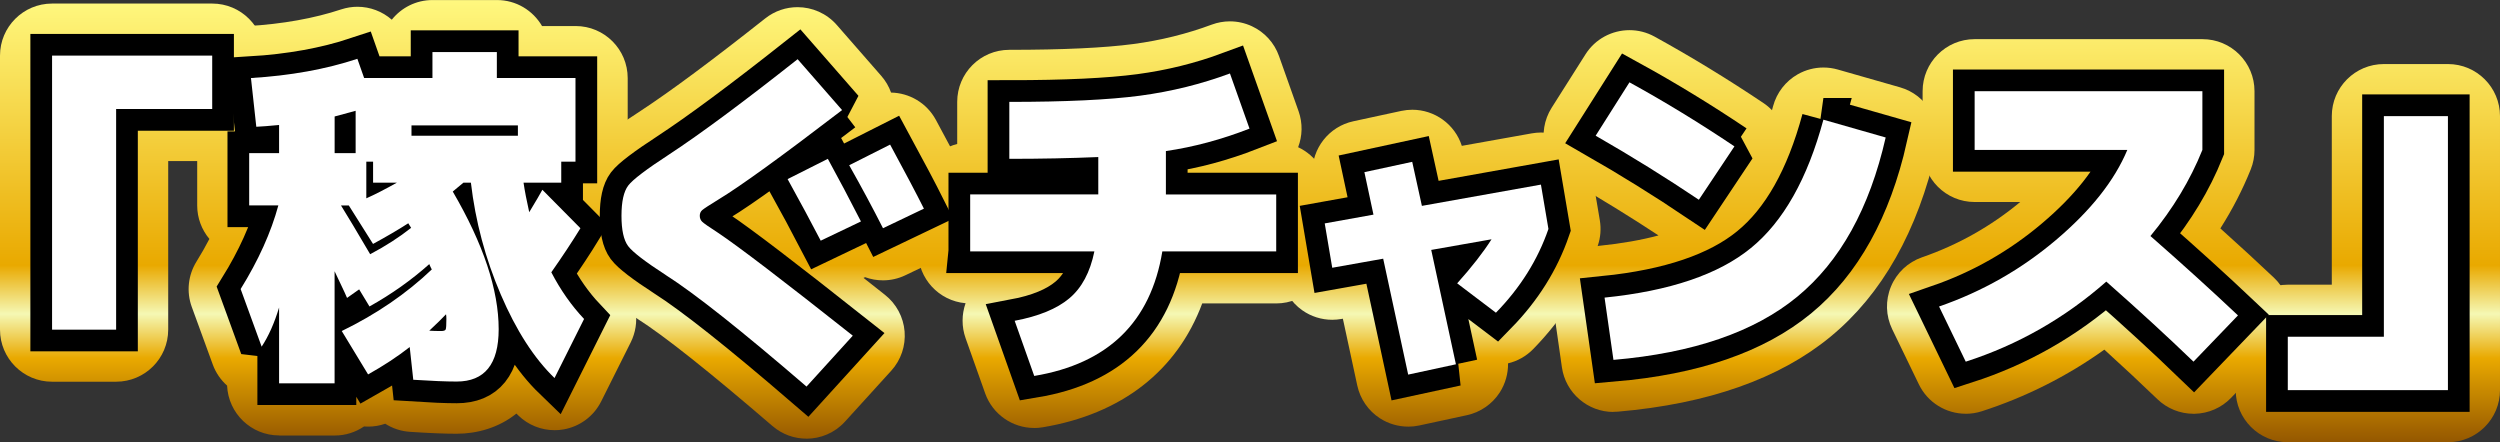 <?xml version="1.0" encoding="UTF-8"?>
<svg id="_レイヤー_2" data-name="レイヤー 2" xmlns="http://www.w3.org/2000/svg" xmlns:xlink="http://www.w3.org/1999/xlink" viewBox="0 0 576.08 101.9">
  <rect x="0" y="0" width="576.08" height="101.9" fill="#333333" stroke="none"/>
  <defs>
    <style>
      .cls-1 {
        fill: url(#_名称未設定グラデーション_120-5);
      }

      .cls-2 {
        fill: url(#_名称未設定グラデーション_120-6);
      }

      .cls-3 {
        fill: none;
        stroke: #000;
        stroke-miterlimit: 2;
        stroke-width: 10px;
      }

      .cls-4 {
        fill: #fff;
      }

      .cls-5 {
        fill: url(#_名称未設定グラデーション_120-4);
      }

      .cls-6 {
        fill: url(#_名称未設定グラデーション_120-2);
      }

      .cls-7 {
        fill: url(#_名称未設定グラデーション_120-3);
      }

      .cls-8 {
        fill: url(#_名称未設定グラデーション_120);
      }

      .cls-9 {
        fill: url(#_名称未設定グラデーション_120-7);
      }

      .cls-10 {
        fill: url(#_名称未設定グラデーション_120-8);
      }
    </style>
    <linearGradient id="_名称未設定グラデーション_120" data-name="名称未設定グラデーション 120" x1="30.45" y1="101.9" x2="30.45" y2="0" gradientUnits="userSpaceOnUse">
      <stop offset="0" stop-color="#945700"/>
      <stop offset=".19" stop-color="#e9a900"/>
      <stop offset=".29" stop-color="#f5f8b4"/>
      <stop offset=".4" stop-color="#e9a900"/>
      <stop offset="1" stop-color="#fff87f"/>
    </linearGradient>
    <linearGradient id="_名称未設定グラデーション_120-2" data-name="名称未設定グラデーション 120" x1="95.03" x2="95.03" y2="0" xlink:href="#_名称未設定グラデーション_120"/>
    <linearGradient id="_名称未設定グラデーション_120-3" data-name="名称未設定グラデーション 120" x1="178.05" x2="178.05" y2="0" xlink:href="#_名称未設定グラデーション_120"/>
    <linearGradient id="_名称未設定グラデーション_120-4" data-name="名称未設定グラデーション 120" x1="258.82" x2="258.82" y2="0" xlink:href="#_名称未設定グラデーション_120"/>
    <linearGradient id="_名称未設定グラデーション_120-5" data-name="名称未設定グラデーション 120" x1="331.04" x2="331.04" y2="0" xlink:href="#_名称未設定グラデーション_120"/>
    <linearGradient id="_名称未設定グラデーション_120-6" data-name="名称未設定グラデーション 120" x1="401.11" x2="401.11" xlink:href="#_名称未設定グラデーション_120"/>
    <linearGradient id="_名称未設定グラデーション_120-7" data-name="名称未設定グラデーション 120" x1="481.26" x2="481.26" y2="0" xlink:href="#_名称未設定グラデーション_120"/>
    <linearGradient id="_名称未設定グラデーション_120-8" data-name="名称未設定グラデーション 120" x1="545.63" x2="545.63" y2="0" xlink:href="#_名称未設定グラデーション_120"/>
  </defs>
  <g id="_レイヤー_1-2" data-name="レイヤー 1">
    <g>
      <g>
        <path class="cls-8" d="M12,87.96c-6.63,0-12-5.37-12-12V12.82C0,6.19,5.37.82,12,.82h36.9c6.63,0,12,5.37,12,12v12.3c0,6.63-5.37,12-12,12h-10.14v38.84c0,6.63-5.37,12-12,12h-14.76Z"/>
        <path class="cls-6" d="M64.32,100.34c-6.45,0-11.71-5.09-11.99-11.48-1.46-1.3-2.61-2.96-3.3-4.86l-4.84-13.28c-1.26-3.46-.86-7.3,1.08-10.43,1.09-1.76,2.09-3.51,2.98-5.23-1.75-2.09-2.81-4.78-2.81-7.72v-12.05c0-2.17.57-4.2,1.58-5.96l-1.1-10.04c-.36-3.27.64-6.53,2.76-9.04,2.12-2.51,5.17-4.04,8.45-4.24,8-.48,15.22-1.77,21.47-3.84,1.25-.41,2.52-.61,3.77-.61,2.93,0,5.74,1.08,7.91,2.98,2.2-2.76,5.59-4.53,9.39-4.53h14.84c4.44,0,8.31,2.41,10.39,5.99h7.74c6.63,0,12,5.37,12,12v19.27c0,2.6-.83,5.01-2.24,6.98,3.81,3.93,4.48,9.96,1.61,14.64-.82,1.33-1.69,2.71-2.62,4.13.62.79,1.26,1.54,1.93,2.25,3.47,3.66,4.27,9.1,2.02,13.62l-6.81,13.61c-1.71,3.42-4.94,5.82-8.71,6.46-.68.12-1.35.17-2.03.17-3.08,0-6.08-1.19-8.33-3.37-.16-.15-.31-.31-.47-.46-4.04,3.27-9.08,4.65-13.75,4.65-2.75,0-6.27-.14-10.78-.44-2.09-.14-4.03-.8-5.69-1.87-1.29.45-2.61.67-3.93.67-.32,0-.64-.01-.96-.04-1.93,1.32-4.25,2.09-6.76,2.09h-12.79Z"/>
        <path class="cls-7" d="M185.83,101.08c-2.78,0-5.56-.96-7.83-2.91-14.47-12.46-24.9-20.75-31-24.63-7.59-4.92-10.25-7.43-11.94-9.71-2.6-3.5-3.87-8.12-3.87-14.1s1.31-10.69,4.01-14.23c1.69-2.22,4.47-4.78,12.53-10.02,6.79-4.45,16.43-11.61,28.61-21.24,2.2-1.74,4.82-2.59,7.44-2.59,3.35,0,6.67,1.4,9.04,4.1l10.25,11.73c1,1.14,1.76,2.45,2.26,3.85,4.18.08,8.19,2.35,10.32,6.28,3.6,6.63,6.21,11.58,7.97,15.11,1.44,2.88,1.66,6.22.62,9.26-1.04,3.04-3.27,5.54-6.17,6.93l-9.43,4.51c-1.67.8-3.43,1.18-5.17,1.18-1.41,0-2.8-.25-4.12-.73l-.36.17c1.58,1.25,3.23,2.55,4.95,3.91,2.61,2.06,4.24,5.12,4.51,8.43.27,3.31-.84,6.59-3.08,9.05l-10.66,11.73c-2.36,2.6-5.62,3.93-8.88,3.93Z"/>
        <path class="cls-5" d="M238.31,98.62c-5,0-9.58-3.14-11.3-7.99l-4.51-12.71c-.93-2.62-.91-5.47,0-8.05-6.14-.53-10.95-5.68-10.95-11.95v-13.12c0-5.6,3.83-10.3,9.02-11.63v-9.69c0-6.63,5.37-12,12-12,12.32,0,21.92-.45,28.55-1.33,6.27-.83,12.36-2.34,18.11-4.48,1.35-.5,2.77-.75,4.18-.75,1.74,0,3.47.38,5.08,1.13,2.91,1.36,5.16,3.83,6.23,6.86l4.51,12.71c.99,2.8.89,5.72-.1,8.3,4.1,1.91,6.94,6.06,6.94,10.88v13.12c0,6.63-5.37,12-12,12h-17.04c-5.78,15.49-18.52,25.49-36.74,28.54-.67.11-1.33.17-1.99.17Z"/>
        <path class="cls-1" d="M324.49,98.31c-2.29,0-4.55-.66-6.51-1.92-2.67-1.73-4.55-4.44-5.22-7.55l-3.32-15.4-.34.06c-.7.12-1.4.19-2.1.19-2.46,0-4.87-.75-6.91-2.19-2.62-1.84-4.39-4.66-4.92-7.81l-1.73-10.22c-1.05-6.24,2.91-12.17,8.97-13.65-.08-5.6,3.79-10.66,9.47-11.88l11.02-2.38c.85-.18,1.7-.27,2.54-.27,5.14,0,9.81,3.33,11.41,8.32l16.13-2.88c.7-.12,1.41-.19,2.11-.19,2.46,0,4.87.75,6.91,2.19,2.62,1.84,4.39,4.66,4.92,7.81l1.73,10.22c.33,1.98.17,4.01-.49,5.91-3.02,8.76-8.01,16.75-14.85,23.76-1.64,1.68-3.66,2.79-5.81,3.3.04,2.36-.62,4.7-1.91,6.71-1.73,2.67-4.44,4.55-7.55,5.23l-11.02,2.38c-.84.18-1.69.27-2.53.27Z"/>
        <path class="cls-2" d="M371.78,94.93c-5.91,0-11.02-4.35-11.87-10.3l-2.05-14.35c-.46-3.23.42-6.52,2.43-9.09s4.99-4.21,8.24-4.55c5.11-.52,9.67-1.32,13.64-2.39-6.6-4.35-13.46-8.57-20.45-12.58-2.84-1.63-4.89-4.35-5.68-7.53-.79-3.18-.24-6.54,1.51-9.31l7.79-12.3c2.27-3.59,6.16-5.58,10.15-5.58,1.96,0,3.95.48,5.78,1.49,8.41,4.63,16.85,9.78,25.09,15.31.73.49,1.38,1.04,1.96,1.65.09-.31.17-.63.26-.95.84-3.1,2.88-5.74,5.68-7.33,1.82-1.03,3.86-1.56,5.91-1.56,1.11,0,2.21.15,3.3.46l14.35,4.1c6.13,1.75,9.82,7.99,8.4,14.2-4.3,18.92-12.53,33.49-24.45,43.3-11.73,9.65-28.2,15.45-48.94,17.24-.35.03-.7.04-1.04.04Z"/>
        <path class="cls-9" d="M452.97,95.34c-4.5,0-8.75-2.54-10.8-6.77l-6.15-12.71c-1.49-3.09-1.6-6.66-.28-9.83,1.31-3.17,3.92-5.62,7.16-6.74,8.3-2.87,15.9-7.16,22.62-12.74h-10.49c-6.63,0-12-5.37-12-12v-13.53c0-6.63,5.37-12,12-12h52.48c6.63,0,12,5.37,12,12v13.53c0,1.53-.29,3.05-.86,4.47-1.87,4.66-4.21,9.21-7.01,13.61,4.41,3.96,8.53,7.75,12.32,11.33,2.33,2.2,3.68,5.23,3.76,8.44.08,3.2-1.13,6.3-3.35,8.61l-10.25,10.66c-2.21,2.3-5.24,3.62-8.42,3.68-.08,0-.15,0-.23,0-3.1,0-6.09-1.2-8.33-3.36-3.8-3.66-7.89-7.48-12.23-11.42-8.63,6.16-18.09,10.92-28.24,14.2-1.22.39-2.46.58-3.69.58Z"/>
        <path class="cls-10" d="M527.18,101.9c-6.63,0-12-5.37-12-12v-12.3c0-6.63,5.37-12,12-12h10.14V26.76c0-6.63,5.37-12,12-12h14.76c6.63,0,12,5.37,12,12v63.14c0,6.63-5.37,12-12,12h-36.9Z"/>
      </g>
      <g>
        <path class="cls-3" d="M12,12.82h36.9v12.3h-22.14v50.84h-14.76V12.82Z"/>
        <path class="cls-3" d="M127.05,62.76c2.13,4.1,4.65,7.68,7.54,10.74l-6.81,13.61c-4.7-4.54-8.83-10.95-12.38-19.23-3.55-8.28-5.85-16.88-6.89-25.79h-1.72c-.27.22-.68.56-1.23,1.02-.55.47-.96.81-1.23,1.03,7.05,12.08,10.58,22.66,10.58,31.73,0,8.04-3.23,12.05-9.68,12.05-2.46,0-5.79-.14-10-.41l-.82-7.54c-2.79,2.19-5.99,4.29-9.59,6.31l-6.07-10c7.98-3.88,14.9-8.61,20.75-14.19-.05-.11-.15-.3-.29-.57-.14-.27-.23-.49-.29-.66-4.1,3.66-8.69,6.92-13.78,9.76l-2.38-3.94-2.79,1.97c-.27-.66-.74-1.67-1.39-3.03-.66-1.37-1.15-2.41-1.48-3.12v25.83h-12.79v-17.47c-1.09,3.61-2.43,6.62-4.02,9.02l-4.84-13.28c4.1-6.61,7-13.04,8.69-19.27h-6.72v-12.05h6.89v-6.48c-2.3.22-4.05.36-5.25.41l-1.23-11.23c9.07-.55,17.25-2.02,24.52-4.43l1.56,4.43h15.74v-5.99h14.84v5.99h18.12v19.27h-3.28v4.84h-8.69c.27,1.86.71,4.13,1.31,6.81,1.58-2.62,2.6-4.35,3.03-5.17l8.77,8.86c-1.91,3.12-4.16,6.51-6.72,10.17ZM81.95,35.29v-9.76c-2.79.77-4.4,1.2-4.84,1.31v8.45h4.84ZM94.74,52.51c-.06-.11-.16-.29-.33-.53s-.27-.42-.33-.53c-2.3,1.48-5,3.06-8.12,4.76l-5.58-8.86h-1.8c1.37,2.19,3.61,5.93,6.72,11.23,3.61-1.91,6.75-3.94,9.43-6.07ZM91.46,42.09h-5.49v-4.84h-1.56v8.45c1.97-.87,4.32-2.08,7.05-3.61ZM119.34,28.89h-24.52v2.38h24.52v-2.38ZM102.77,72.43c-.82.88-2.1,2.13-3.85,3.77.76.05,1.67.08,2.71.08.6,0,.96-.12,1.07-.37.11-.25.16-1.05.16-2.42,0-.49-.03-.85-.08-1.07Z"/>
        <path class="cls-3" d="M194.04,25.37c-14,10.72-23.48,17.58-28.45,20.58-2.13,1.31-3.39,2.13-3.77,2.46-.38.33-.57.77-.57,1.31s.18,1,.53,1.35c.35.36,1.54,1.19,3.57,2.5,4.76,3.17,15.14,11.1,31.16,23.78l-10.66,11.73c-14.98-12.9-25.78-21.46-32.39-25.67-4.81-3.12-7.72-5.36-8.73-6.72-1.01-1.37-1.52-3.69-1.52-6.97s.52-5.6,1.56-6.97c1.04-1.37,4.21-3.77,9.51-7.22,7.16-4.7,17-12,29.52-21.89l10.25,11.73ZM198.39,51.03l-9.27,4.43c-2.19-4.21-4.73-8.94-7.63-14.19l9.27-4.67c2.46,4.48,5,9.29,7.63,14.43ZM212.9,48.08l-9.43,4.51c-2.3-4.54-4.89-9.38-7.79-14.51l9.43-4.76c3.5,6.45,6.09,11.37,7.79,14.76Z"/>
        <path class="cls-3" d="M223.56,57.92v-13.12h29.52v-8.61c-6.4.27-13.23.41-20.5.41v-13.12c12.9,0,22.95-.48,30.13-1.43,7.19-.96,14.09-2.67,20.71-5.12l4.51,12.71c-6.45,2.51-12.87,4.24-19.27,5.17v10h25.42v13.12h-26.24c-2.68,16.29-12.52,25.86-29.52,28.7l-4.51-12.71c5.52-1.04,9.72-2.76,12.59-5.17,2.87-2.4,4.8-6.01,5.78-10.82h-28.62Z"/>
        <path class="cls-3" d="M335.51,83.94l-11.02,2.38-5.76-26.71-11.74,2.09-1.73-10.22,11.23-2.02-2.09-9.79,11.02-2.38,2.23,10.15,27.43-4.9,1.73,10.22c-2.45,7.1-6.48,13.54-12.1,19.3l-8.93-6.77c3.36-3.74,6-7.13,7.92-10.15l-13.9,2.45,5.69,26.35Z"/>
        <path class="cls-3" d="M399.67,33.73l-8.2,12.3c-7.65-5.14-15.58-10.06-23.78-14.76l7.79-12.3c8.15,4.48,16.21,9.4,24.19,14.76ZM420.17,27.58l14.35,4.1c-3.72,16.35-10.51,28.58-20.38,36.7-9.87,8.12-23.98,12.97-42.35,14.55l-2.05-14.35c15.03-1.53,26.28-5.34,33.74-11.44,7.46-6.09,13.02-15.95,16.69-29.56Z"/>
        <path class="cls-3" d="M455.02,34.55v-13.53h52.48v13.53c-2.79,6.94-6.78,13.56-11.97,19.84,7.49,6.56,14.21,12.66,20.17,18.29l-10.25,10.66c-6.07-5.85-12.77-12-20.09-18.45-9.57,8.42-20.36,14.57-32.39,18.45l-6.15-12.71c9.95-3.44,18.93-8.55,26.94-15.33,8.01-6.78,13.49-13.69,16.44-20.75h-35.18Z"/>
        <path class="cls-3" d="M564.08,89.9h-36.9v-12.3h22.14V26.76h14.76v63.14Z"/>
      </g>
      <g>
        <path class="cls-4" d="M12,12.82h36.9v12.3h-22.14v50.84h-14.76V12.82Z"/>
        <path class="cls-4" d="M127.05,62.76c2.13,4.1,4.65,7.68,7.54,10.74l-6.81,13.61c-4.7-4.54-8.83-10.95-12.38-19.23-3.55-8.28-5.85-16.88-6.89-25.79h-1.72c-.27.22-.68.56-1.23,1.02-.55.47-.96.81-1.23,1.03,7.05,12.08,10.58,22.66,10.58,31.73,0,8.04-3.23,12.05-9.68,12.05-2.46,0-5.79-.14-10-.41l-.82-7.54c-2.79,2.19-5.99,4.29-9.59,6.31l-6.07-10c7.98-3.88,14.9-8.61,20.75-14.19-.05-.11-.15-.3-.29-.57-.14-.27-.23-.49-.29-.66-4.1,3.66-8.69,6.92-13.78,9.76l-2.38-3.94-2.79,1.97c-.27-.66-.74-1.67-1.39-3.03-.66-1.37-1.15-2.41-1.48-3.12v25.83h-12.79v-17.47c-1.09,3.61-2.43,6.62-4.02,9.02l-4.84-13.28c4.1-6.61,7-13.04,8.69-19.27h-6.72v-12.05h6.89v-6.48c-2.3.22-4.05.36-5.25.41l-1.23-11.23c9.07-.55,17.25-2.02,24.52-4.43l1.56,4.43h15.74v-5.99h14.84v5.99h18.12v19.27h-3.28v4.84h-8.69c.27,1.86.71,4.13,1.31,6.81,1.58-2.62,2.6-4.35,3.03-5.17l8.77,8.86c-1.91,3.12-4.16,6.51-6.72,10.17ZM81.95,35.29v-9.76c-2.79.77-4.4,1.2-4.84,1.31v8.45h4.84ZM94.74,52.51c-.06-.11-.16-.29-.33-.53s-.27-.42-.33-.53c-2.3,1.48-5,3.06-8.12,4.76l-5.58-8.86h-1.8c1.37,2.19,3.61,5.93,6.72,11.23,3.61-1.91,6.75-3.94,9.43-6.07ZM91.46,42.09h-5.49v-4.84h-1.56v8.45c1.97-.87,4.32-2.08,7.05-3.61ZM119.34,28.89h-24.52v2.38h24.52v-2.38ZM102.77,72.43c-.82.88-2.1,2.13-3.85,3.77.76.05,1.67.08,2.71.08.6,0,.96-.12,1.07-.37.11-.25.16-1.05.16-2.42,0-.49-.03-.85-.08-1.07Z"/>
        <path class="cls-4" d="M194.04,25.37c-14,10.72-23.48,17.58-28.45,20.58-2.13,1.31-3.39,2.13-3.77,2.46-.38.33-.57.77-.57,1.31s.18,1,.53,1.35c.35.36,1.54,1.19,3.57,2.5,4.76,3.17,15.14,11.1,31.16,23.78l-10.66,11.73c-14.98-12.9-25.78-21.46-32.39-25.67-4.81-3.12-7.72-5.36-8.73-6.72-1.01-1.37-1.52-3.69-1.52-6.97s.52-5.6,1.56-6.97c1.04-1.37,4.21-3.77,9.51-7.22,7.16-4.7,17-12,29.52-21.89l10.25,11.73ZM198.39,51.03l-9.27,4.43c-2.19-4.21-4.73-8.94-7.63-14.19l9.27-4.67c2.46,4.48,5,9.29,7.63,14.43ZM212.9,48.08l-9.43,4.51c-2.3-4.54-4.89-9.38-7.79-14.51l9.43-4.76c3.5,6.45,6.09,11.37,7.79,14.76Z"/>
        <path class="cls-4" d="M223.56,57.92v-13.12h29.52v-8.61c-6.4.27-13.23.41-20.5.41v-13.12c12.9,0,22.95-.48,30.13-1.43,7.19-.96,14.09-2.67,20.71-5.12l4.51,12.71c-6.45,2.51-12.87,4.24-19.27,5.17v10h25.42v13.12h-26.24c-2.68,16.29-12.52,25.86-29.52,28.7l-4.51-12.71c5.52-1.04,9.72-2.76,12.59-5.17,2.87-2.4,4.8-6.01,5.78-10.82h-28.62Z"/>
        <path class="cls-4" d="M335.51,83.94l-11.02,2.38-5.76-26.71-11.74,2.09-1.73-10.22,11.23-2.02-2.09-9.79,11.02-2.38,2.23,10.15,27.43-4.9,1.73,10.22c-2.45,7.1-6.48,13.54-12.1,19.3l-8.93-6.77c3.36-3.74,6-7.13,7.92-10.15l-13.9,2.45,5.69,26.35Z"/>
        <path class="cls-4" d="M399.67,33.73l-8.2,12.3c-7.65-5.14-15.58-10.06-23.78-14.76l7.79-12.3c8.15,4.48,16.21,9.4,24.19,14.76ZM420.17,27.58l14.35,4.1c-3.72,16.35-10.51,28.58-20.38,36.7-9.87,8.12-23.98,12.97-42.35,14.55l-2.05-14.35c15.03-1.53,26.28-5.34,33.74-11.44,7.46-6.09,13.02-15.95,16.69-29.56Z"/>
        <path class="cls-4" d="M455.02,34.55v-13.53h52.48v13.53c-2.79,6.94-6.78,13.56-11.97,19.84,7.49,6.56,14.21,12.66,20.17,18.29l-10.25,10.66c-6.07-5.85-12.77-12-20.09-18.45-9.57,8.42-20.36,14.57-32.39,18.45l-6.15-12.71c9.95-3.44,18.93-8.55,26.94-15.33,8.01-6.78,13.49-13.69,16.44-20.75h-35.18Z"/>
        <path class="cls-4" d="M564.08,89.9h-36.9v-12.3h22.14V26.76h14.76v63.14Z"/>
      </g>
    </g>
  </g>
</svg>